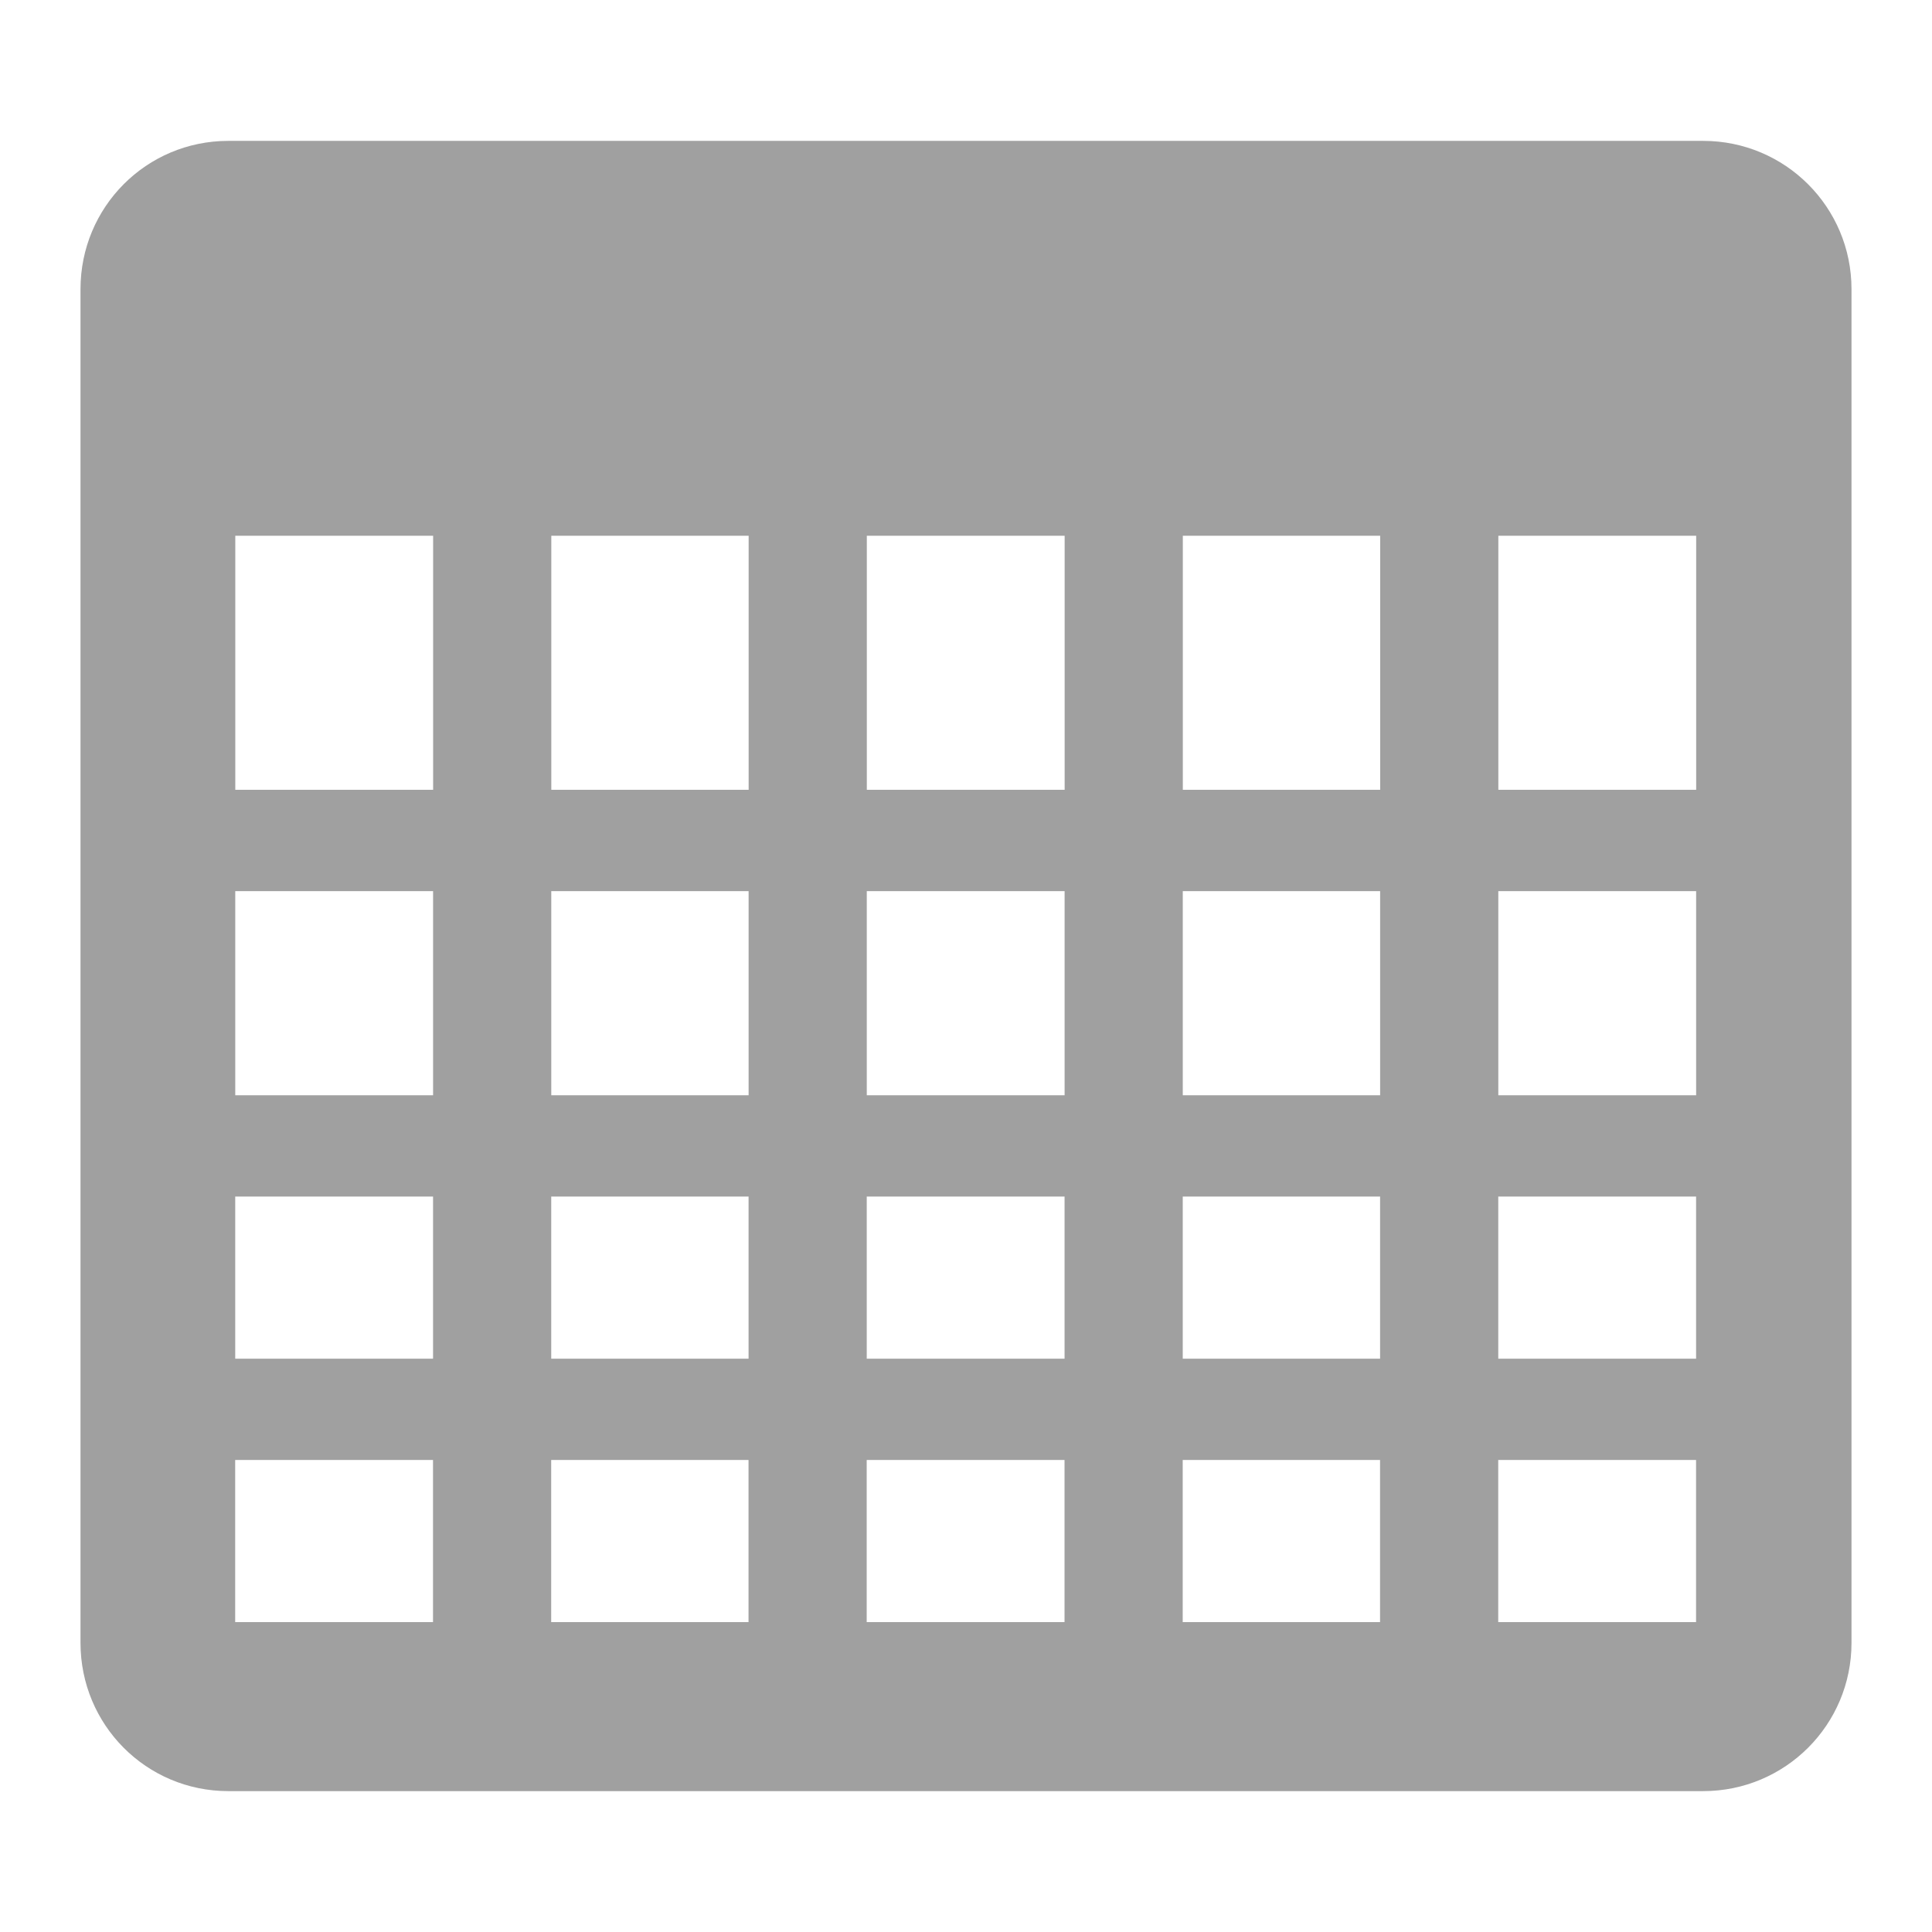 <svg xmlns="http://www.w3.org/2000/svg" xmlns:xlink="http://www.w3.org/1999/xlink" width="48" height="48">
  <defs id="acyl-settings">
    <linearGradient id="acyl-gradient" x1="0%" x2="0%" y1="0%" y2="100%">
      <stop offset="100%" style="stop-color:#A0A0A0;stop-opacity:1"/>
    </linearGradient>
    <g id="acyl-filter">
  </g>
    <g id="acyl-drawing">
      <path d="M 5.674,3.5 C 3.634,3.5 2,5.146 2,7.184 L 2,40.816 C 2,42.854 3.634,44.5 5.674,44.5 l 36.64,0 C 44.353,44.5 46,42.854 46,40.816 L 46,7.184 C 46,5.146 44.353,3.5 42.314,3.5 l -36.64,0 z m 0.172,9.811 4.915,0 0,6.311 -4.915,0 0,-6.311 z m 7.851,0 4.903,0 0,6.311 -4.903,0 0,-6.311 z m 7.839,0 4.915,0 0,6.311 -4.915,0 0,-6.311 z m 7.851,0 4.903,0 0,6.311 -4.903,0 0,-6.311 z m 7.839,0 4.915,0 0,6.311 -4.915,0 0,-6.311 z m -31.381,8.829 4.915,0 0,5.071 -4.915,0 0,-5.071 z m 7.851,0 4.903,0 0,5.071 -4.903,0 0,-5.071 z m 7.839,0 4.915,0 0,5.071 -4.915,0 0,-5.071 z m 7.851,0 4.903,0 0,5.071 -4.903,0 0,-5.071 z m 7.839,0 4.915,0 0,5.071 -4.915,0 0,-5.071 z m -31.381,7.588 4.915,0 0,4.028 -4.915,0 0,-4.028 z m 7.851,0 4.903,0 0,4.028 -4.903,0 0,-4.028 z m 7.839,0 4.915,0 0,4.028 -4.915,0 0,-4.028 z m 7.851,0 4.903,0 0,4.028 -4.903,0 0,-4.028 z m 7.839,0 4.915,0 0,4.028 -4.915,0 0,-4.028 z m -31.381,6.545 4.915,0 0,4.028 -4.915,0 0,-4.028 z m 7.851,0 4.903,0 0,4.028 -4.903,0 0,-4.028 z m 7.839,0 4.915,0 0,4.028 -4.915,0 0,-4.028 z m 7.851,0 4.903,0 0,4.028 -4.903,0 0,-4.028 z m 7.839,0 4.915,0 0,4.028 -4.915,0 0,-4.028 z" id="path-main"/>
    </g>
  </defs>
  <g id="acyl-visual">
    <use id="visible1" style="fill:url(#acyl-gradient)" xlink:href="#acyl-drawing"/>
  </g>
</svg>
